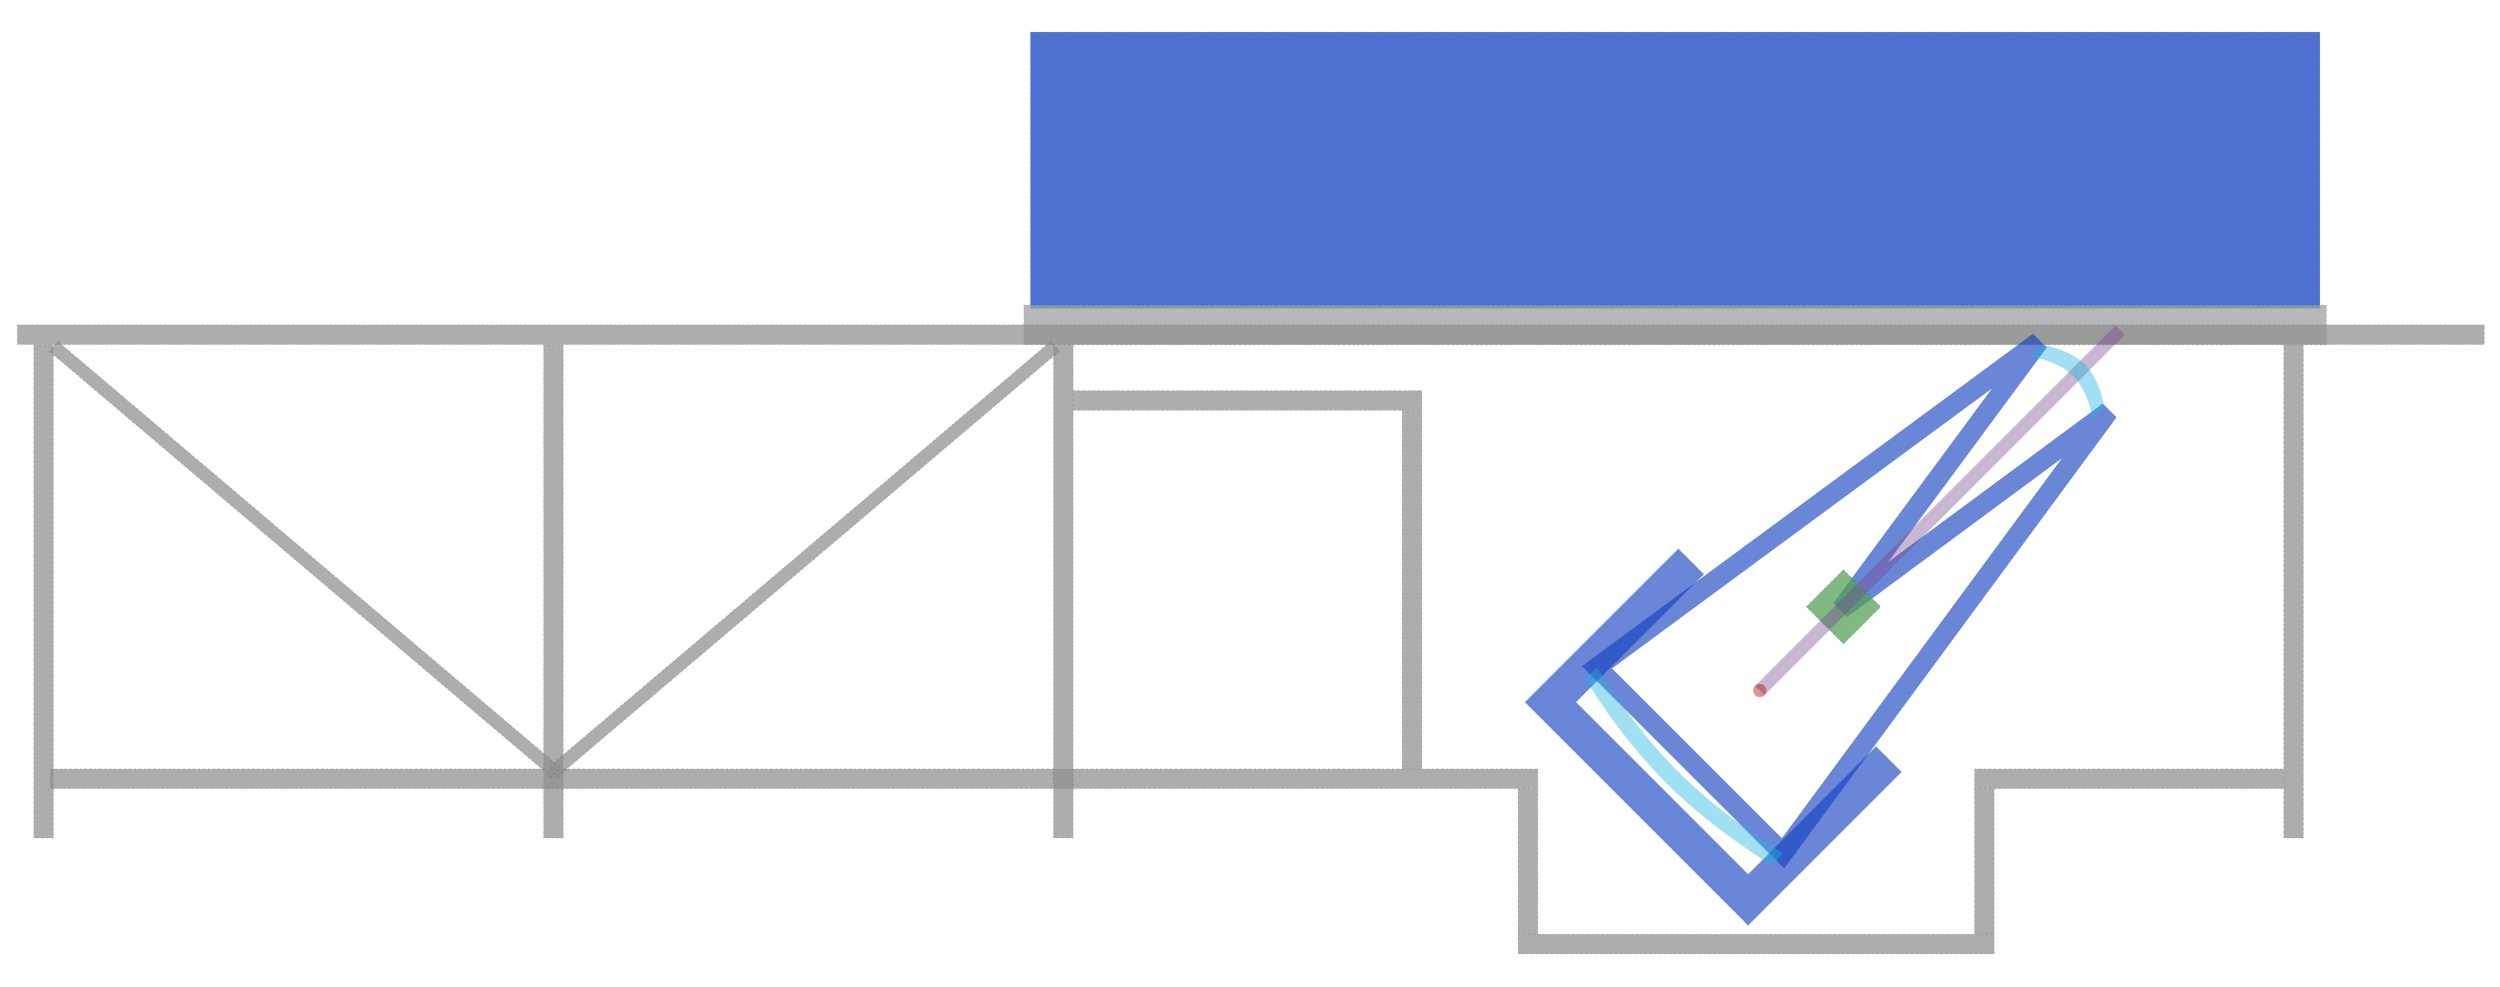 <?xml version="1.0" encoding="UTF-8" standalone="no"?>
<svg
   xmlns:dc="http://purl.org/dc/elements/1.1/"
   xmlns:cc="http://web.resource.org/cc/"
   xmlns:rdf="http://www.w3.org/1999/02/22-rdf-syntax-ns#"
   xmlns:svg="http://www.w3.org/2000/svg"
   xmlns="http://www.w3.org/2000/svg"
   xmlns:xlink="http://www.w3.org/1999/xlink"
   xmlns:sodipodi="http://inkscape.sourceforge.net/DTD/sodipodi-0.dtd"
   xmlns:inkscape="http://www.inkscape.org/namespaces/inkscape"
   width="100%"
   height="100%"
   viewBox="0 0 760 300"
   id="garagemahal"
   version="1.0"
   sodipodi:version="0.32"
   inkscape:version="0.43"
   sodipodi:docname="observatory_top.svg"
   sodipodi:docbase="Z:\allsky_cvs\allsky\controlsw\static\images">
  <defs
     id="defs759" />
  <sodipodi:namedview
     inkscape:window-height="1109"
     inkscape:window-width="1527"
     inkscape:pageshadow="2"
     inkscape:pageopacity="0"
     borderopacity="1.0"
     bordercolor="#666666"
     pagecolor="#000000"
     id="base"
     inkscape:zoom="1.4142136"
     inkscape:cx="469.73567"
     inkscape:cy="134.43132"
     inkscape:window-x="17"
     inkscape:window-y="421"
     inkscape:current-layer="garagemahal"
     showgrid="false"
     inkscape:grid-points="true"
     gridspacingx="0.5px"
     gridspacingy="0.5px"
     inkscape:grid-bbox="true"
     gridoriginy="0px"
     gridoriginx="10px"
     gridtolerance="0.4px" />
  <g
     id="roof"
     transform="translate(290,0)">
    <rect
       ry="0"
       y="9.75"
       x="23.25"
       height="84"
       width="392"
       id="rect2309"
       style="fill:#113fbf;fill-opacity:0.735;stroke:#000000;stroke-width:0.5;stroke-miterlimit:4;stroke-dasharray:0.5, 1;stroke-dashoffset:0;stroke-opacity:0.098" />
    <rect
       y="92.75"
       x="21.25"
       height="12"
       width="396"
       id="rect1434"
       style="fill:#9ba1a2;fill-opacity:0.735;stroke:#000000;stroke-width:0.5;stroke-miterlimit:4;stroke-dasharray:0.5, 1;stroke-dashoffset:0;stroke-opacity:0.098" />
  </g>
  <g
     id="building">
    <rect
       y="233.75"
       x="600.25"
       height="6"
       width="94"
       id="rect4085"
       style="fill:#909090;fill-opacity:0.735;stroke:#000000;stroke-width:0.5;stroke-miterlimit:4;stroke-dasharray:0.5, 1;stroke-dashoffset:0;stroke-opacity:0.098" />
    <rect
       y="104.75"
       x="694.25"
       height="150"
       width="6"
       id="rect4071"
       style="fill:#909090;fill-opacity:0.735;stroke:#000000;stroke-width:0.5;stroke-miterlimit:4;stroke-dasharray:0.5, 1;stroke-dashoffset:0;stroke-opacity:0.098" />
    <rect
       y="284"
       x="461.5"
       height="6"
       width="144.75"
       id="rect4087"
       style="fill:#909090;fill-opacity:0.735;stroke:#000000;stroke-width:0.5;stroke-miterlimit:4;stroke-dasharray:0.5, 1;stroke-dashoffset:0;stroke-opacity:0.098" />
    <rect
       y="104.75"
       x="165.25"
       height="150"
       width="6"
       id="rect4063"
       style="fill:#909090;fill-opacity:0.735;stroke:#000000;stroke-width:0.5;stroke-miterlimit:4;stroke-dasharray:0.5, 1;stroke-dashoffset:0;stroke-opacity:0.098" />
    <rect
       y="233.75"
       x="15.25"
       height="6"
       width="452.25"
       id="rect4073"
       style="fill:#909090;fill-opacity:0.735;stroke:#000000;stroke-width:0.5;stroke-miterlimit:4;stroke-dasharray:0.5, 1;stroke-dashoffset:0;stroke-opacity:0.098" />
    <rect
       y="118.75"
       x="326.25"
       height="6"
       width="106"
       id="rect4067"
       style="fill:#909090;fill-opacity:0.735;stroke:#000000;stroke-width:0.5;stroke-miterlimit:4;stroke-dasharray:0.5, 1;stroke-dashoffset:0;stroke-opacity:0.098" />
    <rect
       y="124.75"
       x="426.25"
       height="109"
       width="6"
       id="rect4069"
       style="fill:#909090;fill-opacity:0.735;stroke:#000000;stroke-width:0.5;stroke-miterlimit:4;stroke-dasharray:0.5, 1;stroke-dashoffset:0;stroke-opacity:0.098" />
    <rect
       y="98.75"
       x="5.25"
       height="6"
       width="750"
       id="rect3184"
       style="fill:#909090;fill-opacity:0.735;stroke:#000000;stroke-width:0.48;stroke-miterlimit:4;stroke-dasharray:0.48, 0.961;stroke-dashoffset:0;stroke-opacity:0.098" />
    <rect
       y="104.75"
       x="10.25"
       height="150"
       width="6"
       id="rect4059"
       style="fill:#909090;fill-opacity:0.735;stroke:#000000;stroke-width:0.5;stroke-miterlimit:4;stroke-dasharray:0.5, 1;stroke-dashoffset:0;stroke-opacity:0.098" />
    <rect
       y="104.75"
       x="320.25"
       height="150"
       width="6"
       id="rect4065"
       style="fill:#909090;fill-opacity:0.735;stroke:#000000;stroke-width:0.5;stroke-miterlimit:4;stroke-dasharray:0.5, 1;stroke-dashoffset:0;stroke-opacity:0.098" />
    <rect
       y="239.75"
       x="461.5"
       height="44.25"
       width="6"
       id="rect4081"
       style="fill:#909090;fill-opacity:0.735;stroke:#000000;stroke-width:0.5;stroke-miterlimit:4;stroke-dasharray:0.5, 1;stroke-dashoffset:0;stroke-opacity:0.098" />
    <rect
       y="239.75"
       x="600.25"
       height="44.25"
       width="6"
       id="rect4083"
       style="fill:#909090;fill-opacity:0.735;stroke:#000000;stroke-width:0.5;stroke-miterlimit:4;stroke-dasharray:0.5, 1;stroke-dashoffset:0;stroke-opacity:0.098" />
    <rect
       style="fill:#909090;fill-opacity:0.735;stroke:#000000;stroke-width:0.5;stroke-miterlimit:4;stroke-dasharray:0.5, 1;stroke-dashoffset:0;stroke-opacity:0.098"
       id="diagonal2"
       width="200"
       height="4"
       x="-176.509"
       y="285.614"
       transform="matrix(-0.763,0.647,0.647,0.763,0,0)" />
    <rect
       transform="matrix(0.763,0.647,-0.647,0.763,0,0)"
       y="67.743"
       x="80.549"
       height="4"
       width="200"
       id="diagonal1"
       style="fill:#909090;fill-opacity:0.735;stroke:#000000;stroke-width:0.5;stroke-miterlimit:4;stroke-dasharray:0.5, 1;stroke-dashoffset:0;stroke-opacity:0.098" />
  </g>
  <g
     id="telescope"
     transform="matrix(0.707,0.707,-0.707,0.707,305.19,-316.795)">
    <path
       sodipodi:nodetypes="cccccc"
       id="path3855"
       d="M 495,240 L 520,75 L 535,175 L 550,75 L 575,240 L 495,240 z "
       style="fill:none;fill-opacity:1;fill-rule:evenodd;stroke:#113fbf;stroke-width:6;stroke-linecap:butt;stroke-linejoin:miter;stroke-miterlimit:4;stroke-dasharray:none;stroke-opacity:0.623" />
    <path
       id="rect5639"
       d="M 527,166 C 532.333,166 537.667,166 543,166 C 543,171.333 543,176.667 543,182 C 537.667,182 532.333,182 527,182 C 527,176.667 527,171.333 527,166 z "
       style="fill:#559f57;fill-opacity:0.735;stroke:#000000;stroke-width:0.5;stroke-miterlimit:4;stroke-dasharray:0.5, 1;stroke-dashoffset:0;stroke-opacity:0.111" />
    <path
       sodipodi:nodetypes="cc"
       id="path7388"
       d="M 535,55 L 535,210"
       style="fill:none;fill-opacity:0.75;fill-rule:evenodd;stroke:#74488f;stroke-width:4;stroke-linecap:butt;stroke-linejoin:miter;stroke-miterlimit:4;stroke-dasharray:none;stroke-opacity:0.395" />
    <path
       id="path9032"
       d="M 490,200 L 490,260 L 580,260 L 580,200 L 575,200 L 575,255 L 495,255 L 495,200 L 490,200 z "
       style="fill:none;fill-opacity:0.75;fill-rule:evenodd;stroke:#113fbf;stroke-width:6;stroke-linecap:butt;stroke-linejoin:miter;stroke-miterlimit:4;stroke-dasharray:none;stroke-opacity:0.623"
       sodipodi:nodetypes="ccccccccc" />
    <path
       sodipodi:nodetypes="czcczcc"
       id="path12530"
       d="M 495,245 C 495,245 514,250 535,250 C 555,250 575,245 575,245 L 575,240 C 575,240 555,245 535,245 C 514,245 495,240 495,240 L 495,245 z "
       style="fill:#1eb5dc;fill-opacity:0.42;fill-rule:evenodd;stroke:none;stroke-width:1px;stroke-linecap:butt;stroke-linejoin:miter;stroke-opacity:0.098" />
    <path
       d="M 537 210 A 2 2 0 1 1  533,210 A 2 2 0 1 1  537 210 z"
       sodipodi:ry="2"
       sodipodi:rx="2"
       sodipodi:cy="210"
       sodipodi:cx="535"
       id="path3090"
       style="fill:#b40000;fill-opacity:0.42;stroke:none;stroke-width:4;stroke-miterlimit:4;stroke-dasharray:none;stroke-dashoffset:0;stroke-opacity:0.623"
       sodipodi:type="arc" />
    <use
       height="600"
       width="800"
       transform="matrix(0.333,0,0,-1,356.667,320)"
       id="use3137"
       xlink:href="#path12530"
       y="0"
       x="0" />
  </g>
</svg>
